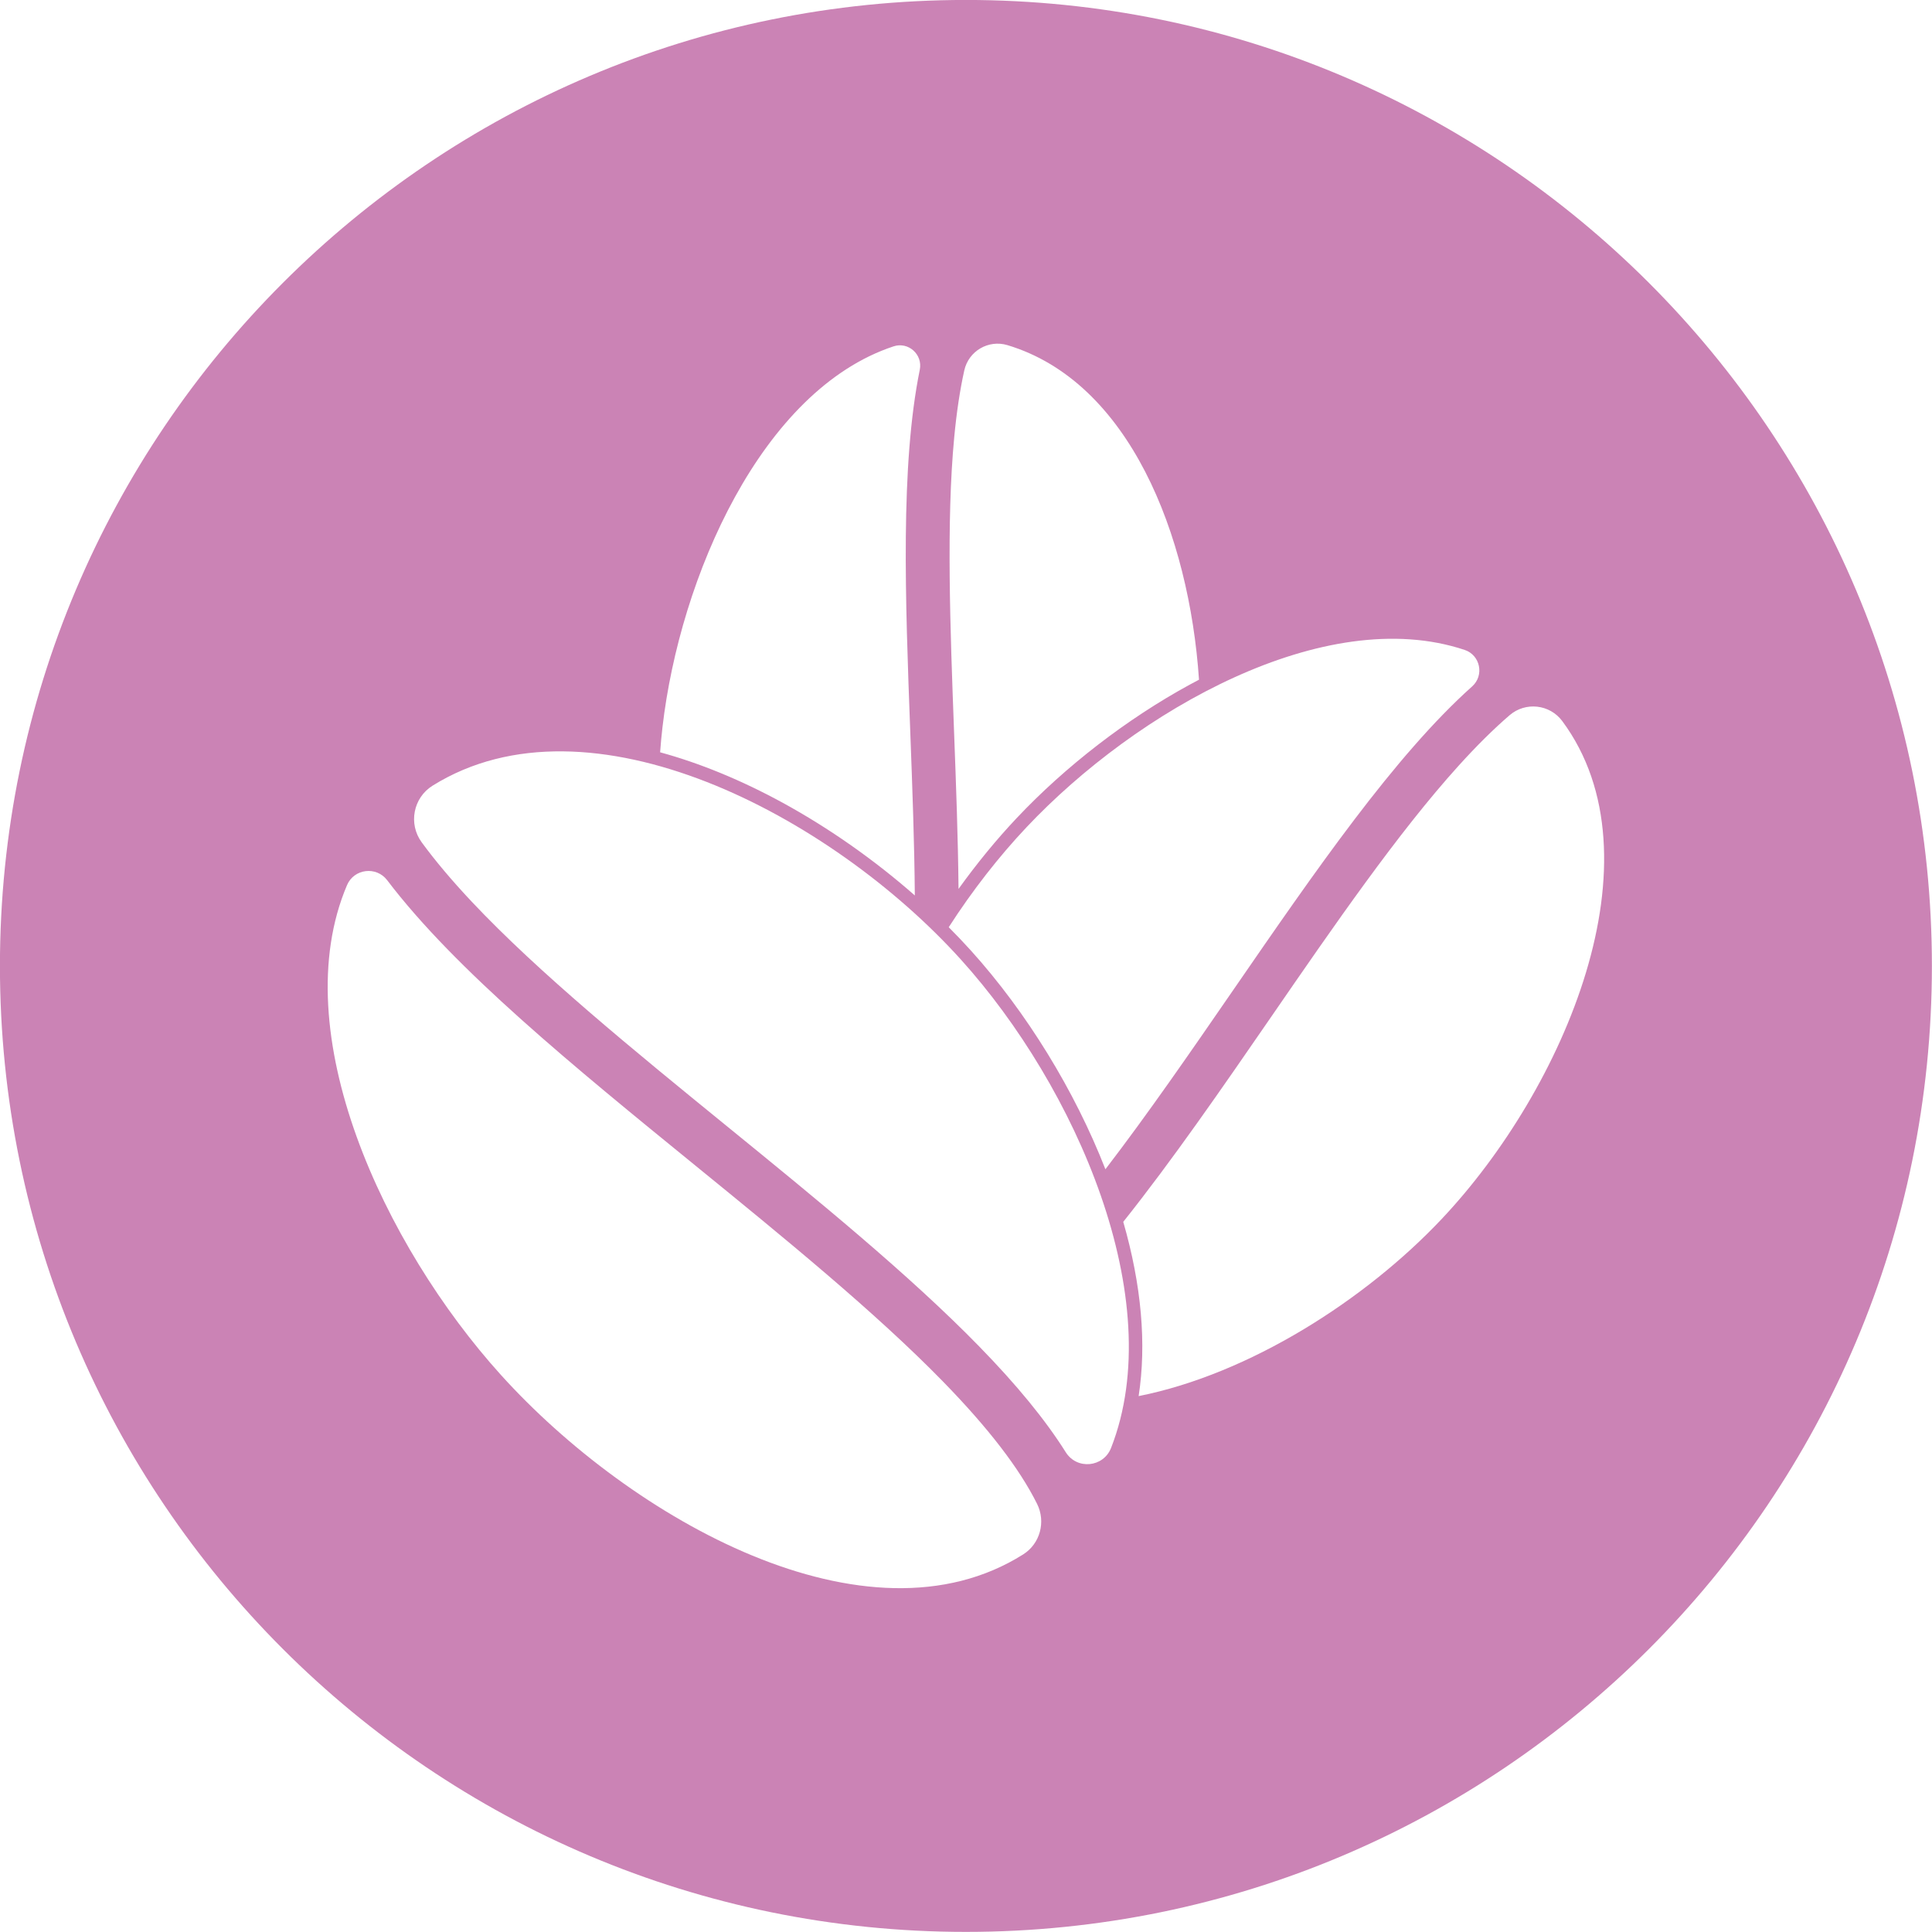 <svg xmlns="http://www.w3.org/2000/svg" xmlns:xlink="http://www.w3.org/1999/xlink" width="500" zoomAndPan="magnify" viewBox="0 0 375 375" height="500" preserveAspectRatio="xMidYMid meet" version="1.0"><path fill="#cb83b5" d="M 279.844 236.594 C 265.039 252.297 242.551 266.695 221.008 270.984 C 222.57 260.879 221.562 249.43 218.023 237.16 C 227.586 225.16 237.289 211.078 246.734 197.371 C 258.848 179.781 271.379 161.594 283.117 148.625 C 286.602 144.77 289.895 141.508 293.008 138.828 C 296.098 136.164 300.809 136.688 303.238 139.965 C 322.902 166.492 303.637 211.355 279.844 236.594 Z M 215.66 281.039 C 214.176 284.828 209.035 285.328 206.867 281.883 C 202.898 275.578 197.328 268.785 190.043 261.324 C 176.5 247.434 158.539 232.801 141.164 218.652 C 123.188 204.008 104.594 188.863 91.578 175.031 C 87.711 170.922 84.469 167.074 81.84 163.477 C 79.227 159.895 80.203 154.848 83.961 152.5 C 114.379 133.531 161.254 158.289 186.496 186.234 C 208.816 210.945 226.934 252.223 215.66 281.039 Z M 198.602 301.707 C 168.34 320.789 122.527 294.879 97.223 266.867 C 74.535 241.746 55.207 200.391 67.355 171.805 C 68.719 168.602 73.047 168.078 75.152 170.848 C 88.398 188.293 111.289 206.945 134.98 226.242 C 152.141 240.219 169.883 254.672 183.039 268.16 C 191.812 277.152 197.863 285.008 201.289 291.887 C 203.031 295.371 201.895 299.629 198.602 301.707 Z M 128.586 141.156 C 131.961 111.977 147.848 75.684 173.441 67.227 C 176.309 66.277 179.129 68.801 178.531 71.758 C 174.746 90.391 175.703 115.992 176.699 142.496 C 177.09 152.969 177.488 163.625 177.566 173.805 C 169.746 166.938 160.969 160.762 151.945 155.828 C 143.887 151.426 135.867 148.133 128.129 146.02 C 128.25 144.371 128.398 142.75 128.586 141.156 Z M 199.223 160.594 C 220.609 137.906 257.148 117.105 284.289 126.148 C 287.328 127.16 288.133 131.098 285.742 133.234 C 270.703 146.684 255.277 169.078 239.309 192.254 C 231.145 204.105 222.781 216.238 214.559 226.953 C 208.621 211.734 199.258 196.465 188.438 184.484 C 187.059 182.961 185.629 181.457 184.148 179.973 C 188.727 172.852 193.887 166.254 199.223 160.594 Z M 185.215 84.863 C 185.676 79.988 186.328 75.672 187.168 71.895 C 188.004 68.137 191.852 65.883 195.535 66.988 C 219.188 74.102 230.816 103.762 232.727 131.93 C 232.129 132.242 231.531 132.559 230.938 132.883 C 218.758 139.523 206.82 148.73 197.324 158.805 C 193.406 162.957 189.582 167.625 186.051 172.539 C 185.953 162.613 185.57 152.305 185.188 142.176 C 184.438 122.066 183.656 101.273 185.215 84.863 Z M 187.484 -0.008 C 83.934 -0.008 -0.012 83.938 -0.012 187.484 C -0.012 291.035 83.934 374.98 187.484 374.98 C 291.035 374.98 374.98 291.035 374.98 187.484 C 374.98 83.938 291.035 -0.008 187.484 -0.008 " fill-opacity="1" fill-rule="nonzero"/></svg>